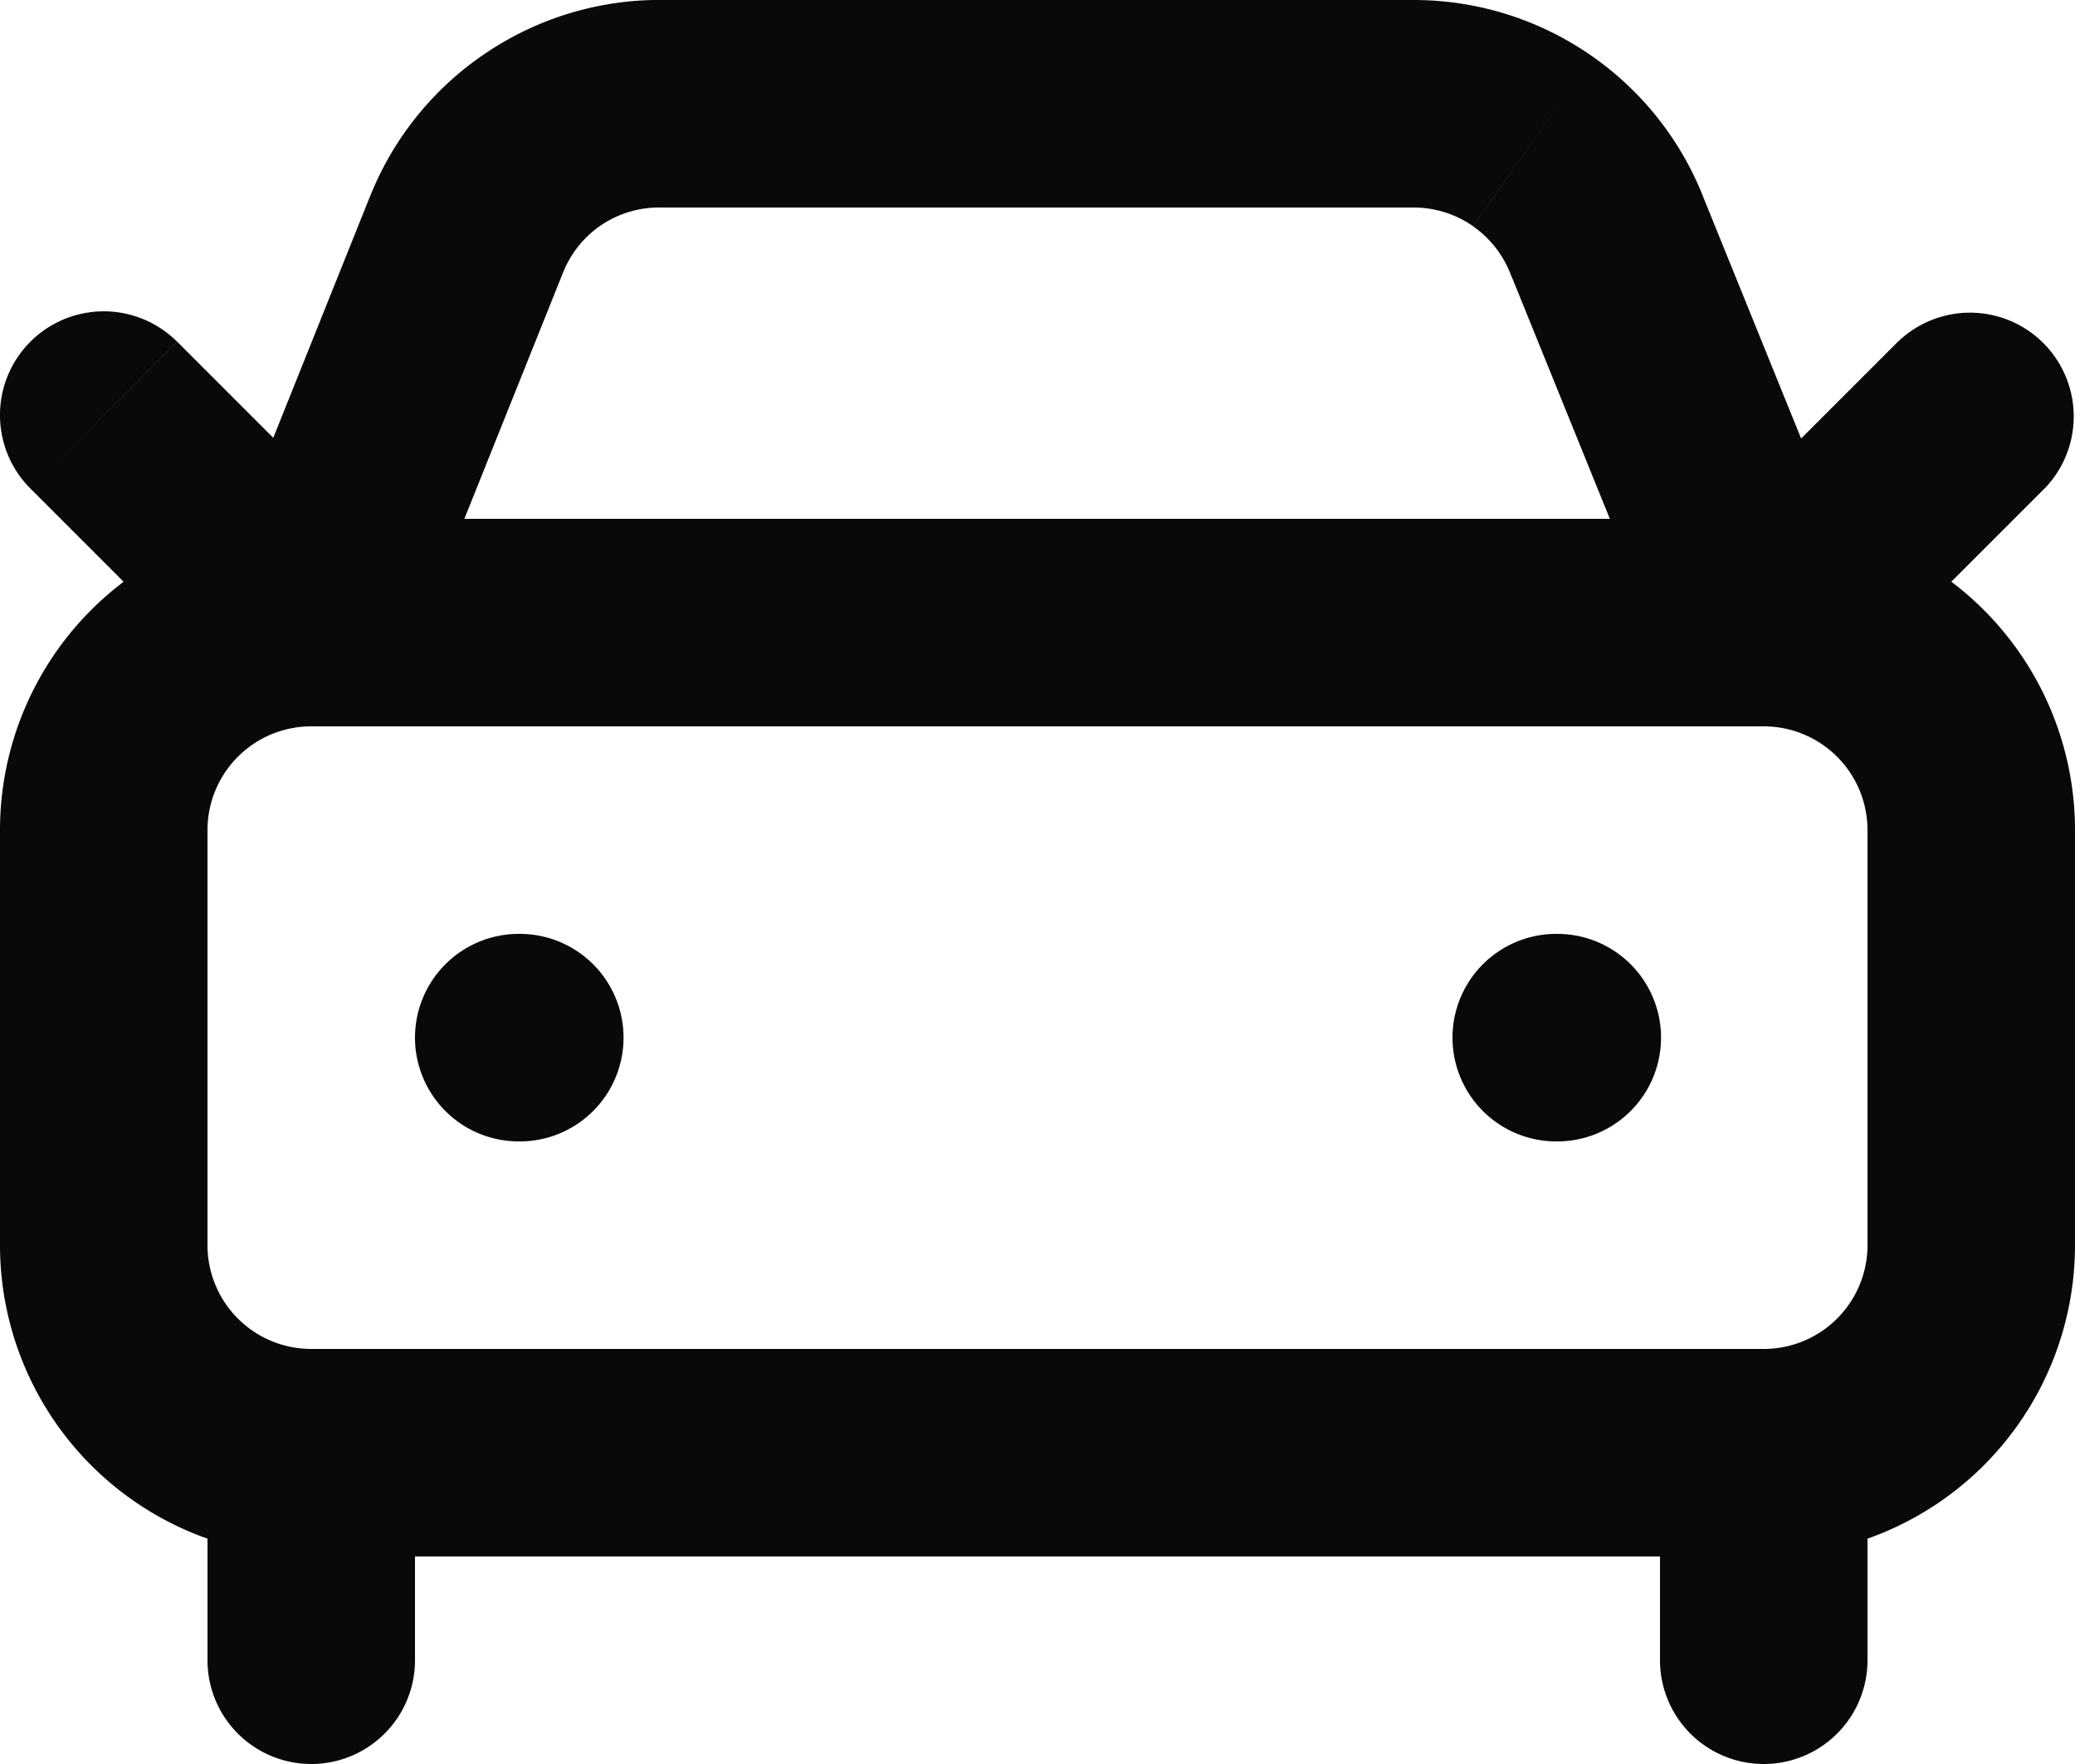 <svg id="car-front" xmlns="http://www.w3.org/2000/svg" width="20" height="17" viewBox="0 0 20 17">
  <path id="Vector" d="M19.707,4.708a1,1,0,0,0-1.414-1.414ZM15.5,2.3l-.937.35.01.026ZM13.646,1l.01-1h-.01ZM6.4,1,6.377,2H6.4ZM4.5,2.258l.928.371h0ZM1.707,3.293A1,1,0,0,0,.293,4.708ZM5,9a1,1,0,0,0,0,2Zm.01,2a1,1,0,0,0,0-2ZM15,9a1,1,0,0,0,0,2Zm.01,2a1,1,0,0,0,0-2ZM2,16a1,1,0,0,0,2,0Zm14,0a1,1,0,0,0,2,0ZM18.293,3.293l-2,2,1.414,1.414,2-2Zm-.366,2.331-1.5-3.7-1.853.751,1.5,3.7Zm-1.49-3.674A3,3,0,0,0,15.349.544L14.2,2.182a1,1,0,0,1,.363.469ZM15.349.544A3,3,0,0,0,13.656,0l-.02,2a1,1,0,0,1,.564.181ZM13.646,0H6.4V2h7.246ZM6.423,0A3,3,0,0,0,4.7.5L5.8,2.166A1,1,0,0,1,6.377,2ZM4.7.5a3,3,0,0,0-1.132,1.39l1.857.742A1,1,0,0,1,5.8,2.166ZM3.569,1.886l-1.5,3.743,1.857.743,1.5-3.743Zm.139,3.407-2-2L.293,4.708l2,2ZM5,11h.01V9H5Zm10,0h.01V9H15ZM3,7H17V5H3ZM17,7a1,1,0,0,1,1,1h2a3,3,0,0,0-3-3Zm1,1v4h2V8Zm0,4a1,1,0,0,1-1,1v2a3,3,0,0,0,3-3Zm-1,1H3v2H17ZM3,13a1,1,0,0,1-1-1H0a3,3,0,0,0,3,3ZM2,12V8H0v4ZM2,8A1,1,0,0,1,3,7V5A3,3,0,0,0,0,8Zm0,6v2H4V14Zm14,0v2h2V14Z" transform="translate(0 0)" fill="#09090b"/>
</svg>
